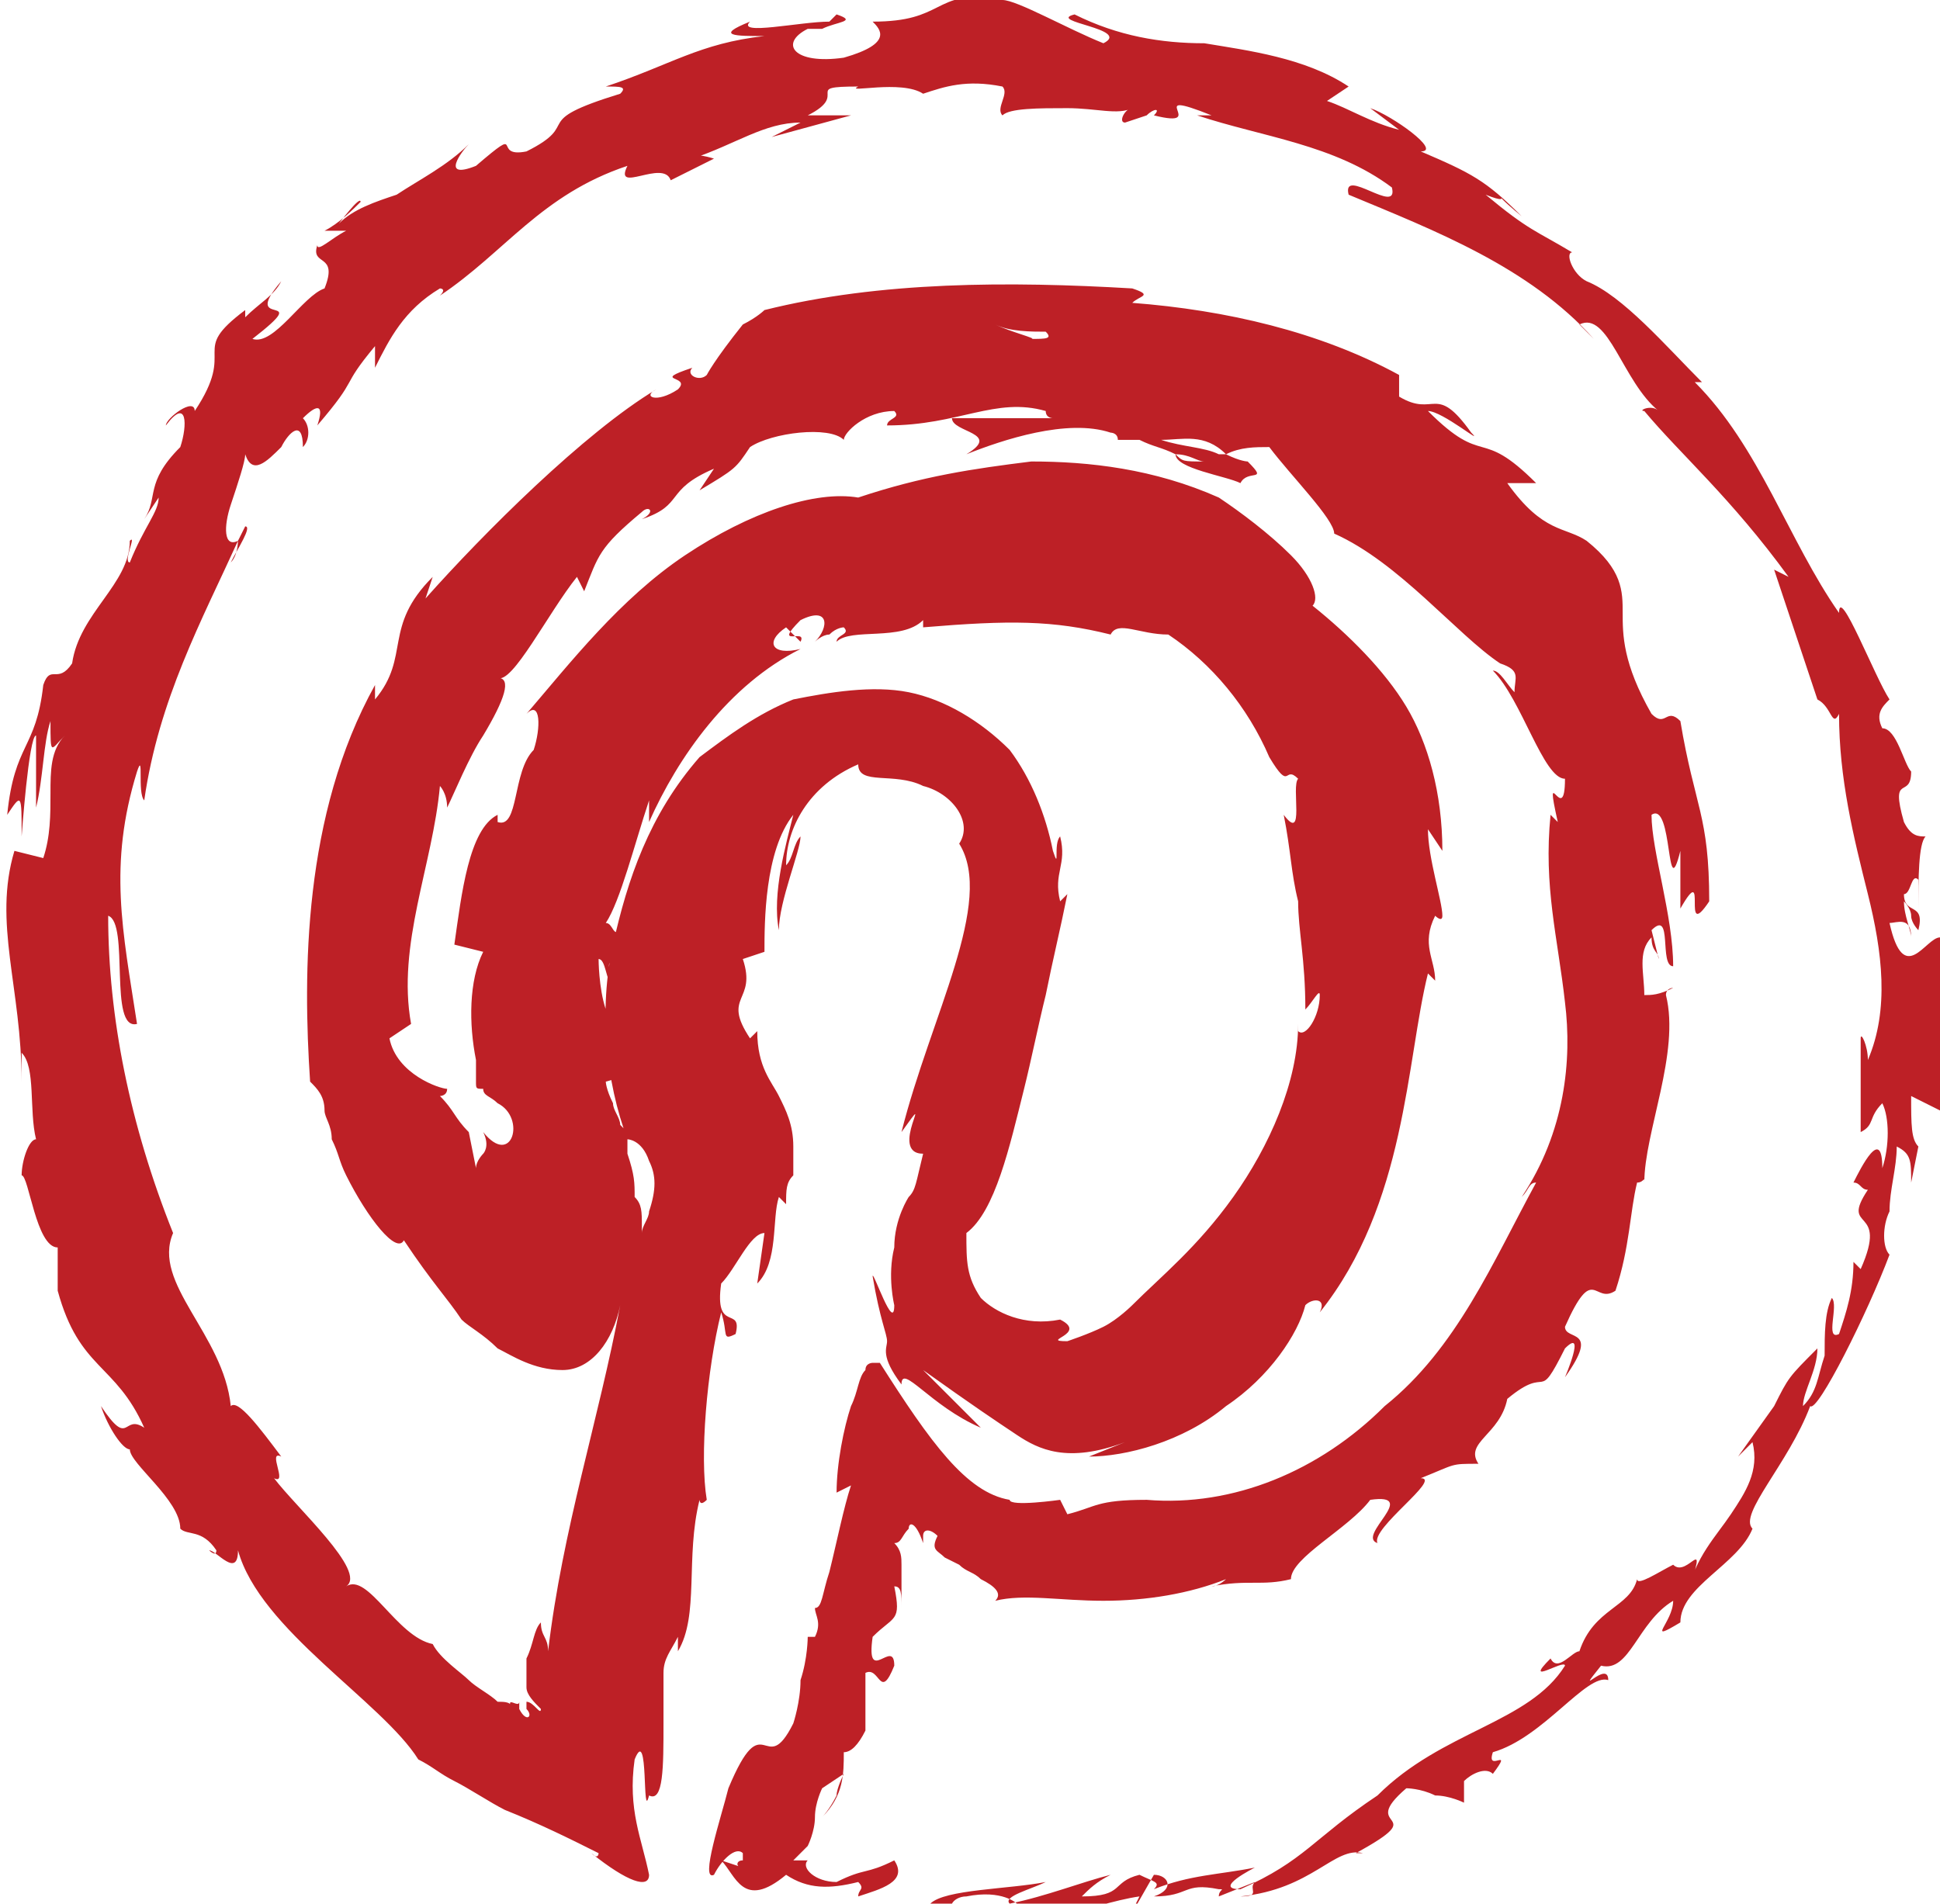<?xml version="1.0" ?><svg id="Layer_1" style="enable-background:new 0 0 26.9 26.4;" version="1.1" viewBox="0 0 26.9 26.4" xml:space="preserve" xmlns="http://www.w3.org/2000/svg" xmlns:xlink="http://www.w3.org/1999/xlink"><style type="text/css">
	.st0{fill:#BD2026;}
</style><path class="st0" d="M26.9,15.4c0-0.4,0-0.7,0-1.1c0-0.4,0-0.8,0-1.3c-0.2,0-0.5,0.7-0.7-0.2c0.1,0,0.3-0.1,0.3,0.2  c0-0.1-0.1-0.3-0.1-0.5c0,0,0.1,0.1,0.1,0.2c0,0.1,0.1,0.2,0.1,0.2c0.1-0.4-0.2-0.2-0.2-0.5c0.1,0,0.1-0.3,0.2-0.2  c0,0.1,0,0.3,0,0.4c0-0.4,0-0.9,0.1-1c-0.1,0-0.2,0-0.3-0.2c-0.2-0.7,0.1-0.3,0.1-0.7c-0.1-0.1-0.2-0.6-0.4-0.6  c-0.1-0.2,0-0.3,0.1-0.4c-0.2-0.3-0.7-1.6-0.7-1.2l0,0.1c0,0,0,0,0-0.1c-0.7-1-1.1-2.3-2-3.2l0.1,0c-0.5-0.5-1.1-1.2-1.6-1.4  c-0.2-0.1-0.3-0.4-0.2-0.4c-0.5-0.3-0.6-0.3-1.2-0.8c0.5,0.2-0.1-0.2,0.5,0.3c-0.5-0.5-0.7-0.6-1.4-0.9c0.3,0-0.4-0.5-0.7-0.6  l0.4,0.3c-0.4-0.1-0.7-0.3-1-0.4l0.3-0.2c-0.6-0.4-1.4-0.5-2-0.6c-0.6,0-1.2-0.1-1.8-0.4c-0.4,0.1,0.8,0.2,0.4,0.4  C14.8,0.4,14.1,0,13.9,0c-0.5-0.1-0.7,0-0.9,0.1c-0.2,0.1-0.4,0.2-0.9,0.2c0.1,0.1,0.3,0.3-0.4,0.5c-0.7,0.1-0.9-0.2-0.5-0.4  c0.2,0,0.2,0,0.2,0c0.2-0.1,0.5-0.1,0.2-0.2l-0.1,0.1c-0.4,0-1.3,0.2-1.1,0c-0.5,0.2-0.2,0.2,0.2,0.2C9.7,0.6,9.3,0.9,8.4,1.2  c0.2,0,0.3,0,0.2,0.1C7.3,1.7,8.1,1.7,7.3,2.1c-0.5,0.1,0-0.4-0.7,0.2C6.1,2.5,6.4,2.1,6.5,2c-0.3,0.3-0.7,0.5-1,0.7  C5.2,2.8,4.9,2.9,4.7,3.1c0,0,0.3-0.4,0.3-0.3C4.9,2.9,4.7,3.1,4.5,3.2l0.3,0C4.6,3.3,4.4,3.5,4.4,3.4C4.3,3.7,4.7,3.5,4.5,4  C4.2,4.1,3.8,4.8,3.5,4.7C4.4,4,3.3,4.6,3.9,3.9C3.8,4.1,3.6,4.2,3.4,4.4c0,0,0-0.1,0-0.1C2.6,4.9,3.3,4.8,2.7,5.7  c0-0.2-0.4,0.1-0.4,0.2c0.3-0.4,0.3,0,0.2,0.3c-0.5,0.5-0.3,0.7-0.5,1l0.2-0.3C2.2,7.1,2,7.3,1.8,7.8c-0.1,0,0.1-0.4,0-0.3  c0,0.6-0.7,1-0.8,1.7C0.8,9.5,0.7,9.2,0.6,9.5c-0.1,0.9-0.4,0.8-0.5,1.8C0.3,11,0.3,11,0.3,11.6c0,0,0.1-1.4,0.2-1.4  c0,0,0,0.2,0,0.5c0,0.2,0,0.5,0,0.5c0.1-0.4,0.1-0.9,0.2-1.2c0,0.5,0,0.4,0.2,0.2c-0.2,0.2-0.2,0.5-0.2,0.8c0,0.3,0,0.6-0.1,0.9  l-0.4-0.1c-0.3,1,0.1,1.9,0.1,3.2c0,0,0-0.4,0-0.4c0.2,0.2,0.1,0.8,0.2,1.2c-0.1,0-0.2,0.3-0.2,0.5c0.1,0,0.2,1,0.5,1  c0,0,0,0.2,0,0.3c0,0.2,0,0.3,0,0.3c0.3,1.1,0.8,1,1.2,1.9c-0.3-0.2-0.2,0.3-0.6-0.3c0.1,0.3,0.3,0.6,0.4,0.6c0,0.2,0.7,0.7,0.7,1.1  c0.1,0.1,0.3,0,0.5,0.3c0,0.1-0.1,0-0.1,0c0.1,0,0.4,0.4,0.4,0c0.3,1.1,2,2.1,2.5,2.9c0.2,0.1,0.3,0.2,0.5,0.3  c0.2,0.1,0.5,0.3,0.7,0.4c0.5,0.2,0.9,0.4,1.3,0.6c0,0,0,0.1-0.1,0C8.7,26.1,9,26.2,9,26c-0.1-0.5-0.3-0.9-0.2-1.6  C9,23.9,8.9,25.3,9,24.9c0.2,0.1,0.2-0.4,0.2-1c0-0.3,0-0.5,0-0.7c0-0.2,0.1-0.3,0.2-0.5l0,0.2c0.3-0.5,0.1-1.3,0.3-2.1  c0,0,0,0.1,0.1,0C9.7,20.2,9.8,19,10,18.2c0.1,0.3,0,0.4,0.2,0.3c0.1-0.4-0.3,0-0.2-0.7c0.2-0.2,0.4-0.7,0.6-0.7l-0.1,0.7  c0.3-0.3,0.2-0.9,0.3-1.2l0.1,0.1c0-0.2,0-0.3,0.1-0.4c0-0.1,0-0.3,0-0.4c0-0.3-0.1-0.5-0.2-0.7c-0.1-0.2-0.3-0.4-0.3-0.9l-0.1,0.1  c-0.4-0.6,0.1-0.5-0.1-1.1l0.3-0.1c0-0.4,0-1.4,0.4-1.9c-0.1,0.4-0.3,1.1-0.2,1.6c0-0.4,0.3-1.1,0.3-1.3c-0.1,0.1-0.1,0.3-0.2,0.4  c0-0.5,0.3-1.1,1-1.4c0,0.3,0.5,0.1,0.9,0.3c0.4,0.1,0.7,0.5,0.5,0.8c0.5,0.8-0.4,2.4-0.8,4C13,15,12.3,16,12.8,16  c-0.1,0.4-0.1,0.5-0.2,0.6l0-0.1c0,0,0,0.1,0,0.1l0,0c0,0-0.2,0.3-0.2,0.7c-0.1,0.4,0,0.8,0,0.8c0,0.4-0.3-0.5-0.3-0.4  c0.1,0.6,0.2,0.8,0.2,0.9c0,0.1-0.1,0.2,0.2,0.6c0-0.3,0.4,0.3,1.1,0.6c0,0-0.2-0.2-0.4-0.4C13,19.2,12.8,19,12.8,19  c0.7,0.5,1,0.7,1.3,0.9c0.3,0.2,0.7,0.4,1.5,0.1c0,0-0.5,0.2-0.5,0.2c0.5,0,1.3-0.2,1.9-0.7c0.6-0.4,1-1,1.1-1.4  c0.1-0.1,0.3-0.1,0.2,0.1c1.2-1.5,1.2-3.5,1.5-4.7l0.1,0.1c0-0.3-0.2-0.5,0-0.9c0,0,0.1,0.1,0.1,0c0-0.2-0.2-0.8-0.2-1.2l0.2,0.3  c0-0.8-0.2-1.5-0.5-2c-0.3-0.5-0.8-1-1.3-1.4c0.1-0.1,0-0.4-0.3-0.7c-0.3-0.3-0.7-0.6-1-0.8l0,0c-0.9-0.4-1.8-0.5-2.6-0.5  c-0.8,0.1-1.5,0.2-2.4,0.5c-0.6-0.1-1.5,0.2-2.4,0.8C8.6,8.3,7.9,9.2,7.3,9.9c0.2-0.2,0.2,0.2,0.1,0.5c-0.3,0.3-0.2,1.1-0.5,1l0-0.1  c-0.4,0.2-0.5,1.1-0.6,1.8l0.4,0.1c-0.2,0.4-0.2,1-0.1,1.5l0,0.2l0,0.1c0,0.1,0,0.1,0.1,0.1c0,0.1,0.1,0.1,0.2,0.2  c0.4,0.2,0.2,0.9-0.2,0.4c0.1,0.2,0,0.3,0,0.3c0,0-0.1,0.1-0.1,0.2l-0.1-0.5c-0.2-0.2-0.2-0.3-0.4-0.5c0,0,0.1,0,0.1-0.1  c-0.1,0-0.7-0.2-0.8-0.7l0.3-0.2c-0.2-1.1,0.3-2.2,0.4-3.3c0,0,0.1,0.1,0.1,0.3c0.1-0.2,0.3-0.7,0.5-1C7,9.7,7.1,9.4,6.9,9.4  C7.1,9.5,7.6,8.5,8,8l0.1,0.2c0.2-0.5,0.2-0.6,0.8-1.1C9,7,9.1,7.1,8.9,7.2c0.6-0.2,0.3-0.4,1-0.7L9.7,6.8c0.5-0.3,0.5-0.3,0.7-0.6  c0.3-0.2,1.1-0.3,1.3-0.1C11.7,6,12,5.7,12.4,5.7c0.1,0.1-0.1,0.1-0.1,0.2c1,0,1.5-0.4,2.2-0.2c0,0.1,0.1,0.1,0.1,0.1  c-0.8,0-1.5,0-1.4,0c0,0.2,0.7,0.2,0.2,0.5c0.5-0.2,1.4-0.5,2-0.3c0,0,0.1,0,0.1,0.1l-0.1,0c0.1,0,0.3,0,0.4,0  c0.2,0.1,0.3,0.1,0.5,0.2c0,0.2,0.7,0.3,0.9,0.4c0.1-0.2,0.4,0,0.1-0.3c0,0-0.1,0-0.3-0.1c0,0-0.1,0-0.1,0l0,0  c-0.2-0.1-0.5-0.1-0.8-0.2c0.3,0,0.6-0.1,0.9,0.2c0.2-0.1,0.4-0.1,0.6-0.1c0.3,0.4,0.9,1,0.9,1.2c0.9,0.4,1.7,1.4,2.3,1.8  C21.1,9.3,21,9.4,21,9.6c-0.1-0.1-0.2-0.3-0.3-0.3c0.4,0.4,0.7,1.5,1,1.5c0,0.7-0.3-0.3-0.1,0.6l-0.1-0.1c-0.1,1,0.1,1.7,0.2,2.6  c0.1,0.8,0,1.8-0.6,2.7c0.1-0.1,0.1-0.2,0.2-0.2c-0.6,1.1-1.1,2.3-2.1,3.1c-0.9,0.9-2.1,1.4-3.3,1.3c-0.7,0-0.7,0.1-1.1,0.2  l-0.1-0.2c0,0-0.7,0.1-0.7,0c-0.6-0.1-1.1-0.8-1.8-1.9c0,0-0.1,0-0.1,0c0,0-0.1,0-0.1,0.1c-0.1,0.1-0.1,0.3-0.2,0.5  c-0.1,0.3-0.2,0.8-0.2,1.2c0,0,0.2-0.1,0.2-0.1c-0.1,0.3-0.2,0.8-0.3,1.2c-0.1,0.3-0.1,0.5-0.2,0.5c0,0.1,0.1,0.2,0,0.4l-0.1,0  c0,0,0,0.3-0.1,0.6c0,0.3-0.1,0.6-0.1,0.6c-0.4,0.8-0.4-0.3-0.9,0.9c-0.1,0.4-0.4,1.3-0.2,1.2c0.1-0.2,0.3-0.4,0.4-0.3l0,0.1l0,0  c-0.1,0-0.1,0.1,0,0.1L10,25.8c0.2,0.2,0.3,0.7,0.9,0.2c0.3,0.2,0.6,0.2,1,0.1c0.1,0.1,0,0.1,0,0.2c0.3-0.1,0.7-0.2,0.5-0.5  C12,26,12,25.9,11.6,26.1c-0.3,0-0.5-0.2-0.4-0.3c0,0-0.1,0-0.2,0c0.1-0.1,0.1-0.1,0.2-0.2c0,0,0.1-0.2,0.1-0.4  c0-0.2,0.1-0.4,0.1-0.4l0.3-0.2c0,0-0.1,0.2-0.1,0.3c-0.1,0.2-0.2,0.3-0.2,0.3c0.3-0.3,0.3-0.6,0.3-0.9c0.1,0,0.2-0.1,0.3-0.3  c0,0,0-0.2,0-0.4c0-0.2,0-0.4,0-0.4c0.2-0.1,0.2,0.4,0.4-0.1c0-0.4-0.4,0.3-0.3-0.4c0.3-0.3,0.4-0.2,0.3-0.7c0.1,0,0.1,0.1,0.1,0.3  c0-0.1,0-0.2,0-0.3c0-0.1,0-0.3,0-0.3c0-0.1,0-0.2-0.1-0.3c0.1,0,0.1-0.1,0.2-0.2c0-0.1,0.1-0.1,0.2,0.2c0,0,0-0.1,0-0.1  c0-0.1,0.1-0.1,0.2,0c-0.1,0.2,0,0.2,0.1,0.3l0,0c0,0,0,0,0,0l0,0l0.2,0.1c0.1,0.1,0.2,0.1,0.3,0.2c0.2,0.1,0.3,0.2,0.2,0.3  c0.4-0.1,0.9,0,1.5,0c0.6,0,1.2-0.1,1.7-0.3c0,0-0.1,0.1-0.2,0.1c0.5-0.1,0.7,0,1.1-0.1c0-0.3,0.8-0.7,1.1-1.1  c0.7-0.1-0.2,0.5,0.1,0.6c-0.1-0.2,0.9-0.9,0.6-0.9c0.5-0.2,0.4-0.2,0.8-0.2c-0.2-0.3,0.3-0.4,0.4-0.9c0.6-0.5,0.4,0.1,0.8-0.7  c0.3-0.3,0,0.4,0,0.4c0.5-0.7,0-0.5,0-0.7c0.4-0.9,0.4-0.3,0.7-0.5c0.2-0.6,0.2-1.1,0.3-1.5c0.1,0,0.1-0.1,0.1,0  c0-0.7,0.5-1.8,0.3-2.6c0-0.1,0.1-0.1,0.1-0.1c-0.2,0.1-0.3,0.1-0.4,0.1c0-0.3-0.1-0.6,0.1-0.8c0,0.2,0.1,0.2,0.1,0.3l-0.1-0.4  c0.3-0.3,0.1,0.5,0.3,0.5c0-0.7-0.3-1.6-0.3-2.1c0.3-0.2,0.2,1.3,0.4,0.5c0,0,0,0.2,0,0.4c0,0.2,0,0.4,0,0.4c0.4-0.7,0,0.5,0.4-0.1  c0-1.2-0.2-1.3-0.4-2.5c-0.2-0.2-0.2,0.1-0.4-0.1c-0.4-0.7-0.4-1.1-0.4-1.4c0-0.3,0-0.6-0.5-1c-0.3-0.2-0.6-0.1-1.1-0.8l0.4,0  c-0.8-0.8-0.7-0.2-1.5-1c0.2,0,0.8,0.5,0.6,0.3c-0.5-0.7-0.5-0.2-1-0.5l0-0.3c-1.1-0.6-2.4-0.9-3.7-1c0.1-0.1,0.3-0.1,0-0.2  c-1.7-0.1-3.5-0.1-5.1,0.3c0,0-0.1,0.1-0.3,0.2C9.9,5,9.8,5.2,9.8,5.2c-0.1,0.1-0.3,0-0.2-0.1C9,5.3,9.6,5.2,9.4,5.4  C9.1,5.6,8.9,5.5,9.1,5.4c-1,0.6-2.4,2-3.2,2.9L6,8C5.3,8.7,5.7,9.1,5.2,9.7l0-0.2c-1,1.8-1,4-0.9,5.5c0.1,0.1,0.2,0.2,0.2,0.4  c0,0.1,0.1,0.2,0.1,0.4c0.1,0.2,0.1,0.3,0.2,0.5c0.3,0.6,0.7,1.1,0.8,0.9c0.4,0.6,0.6,0.8,0.8,1.1c0.1,0.1,0.3,0.2,0.5,0.4  c0.2,0.1,0.5,0.3,0.9,0.3c0.4,0,0.7-0.4,0.8-0.9l0,0c-0.3,1.6-0.8,3.1-1,4.8c0-0.2-0.1-0.2-0.1-0.4c-0.1,0.1-0.1,0.3-0.2,0.5  c0,0.1,0,0.2,0,0.3c0,0.1,0,0.1,0,0.1c0,0.1,0.1,0.2,0.2,0.3c0,0.1-0.1-0.1-0.2-0.1c0,0,0,0,0,0.1c0.1,0.1,0,0.2-0.1,0  c0,0,0-0.1,0-0.1c0,0.1-0.2-0.1-0.1,0.1c0-0.1-0.1-0.1-0.2-0.1c-0.1-0.1-0.3-0.2-0.4-0.3C6.4,23.2,6.1,23,6,22.8  c-0.5-0.1-0.9-1-1.2-0.8c0.3-0.2-0.7-1.1-1-1.5c0.2,0.1-0.1-0.4,0.1-0.3c-0.3-0.4-0.6-0.8-0.7-0.7c-0.1-1-1.1-1.7-0.8-2.4  c-0.6-1.5-0.9-3-0.9-4.4c0.3,0.1,0,1.6,0.4,1.5c-0.2-1.3-0.4-2.2,0-3.5C2,10.4,1.9,11,2,11.1c0.2-1.4,0.8-2.5,1.3-3.6  c0,0,0,0.2-0.1,0.3c0.1-0.2,0.3-0.5,0.2-0.5L3.3,7.5C3.1,7.6,3.1,7.3,3.2,7c0.1-0.3,0.2-0.6,0.2-0.7c0.1,0.3,0.3,0.1,0.5-0.1  C4,6,4.2,5.8,4.2,6.2c0.1-0.1,0.1-0.3,0-0.4c0.2-0.2,0.3-0.2,0.2,0.1C5,5.2,4.7,5.4,5.2,4.8c0,0.1,0,0.2,0,0.3  C5.4,4.7,5.6,4.3,6.1,4C6.1,4,6.2,4,6.1,4.1C7,3.5,7.5,2.7,8.7,2.3C8.5,2.7,9.2,2.2,9.3,2.5c0,0,0.6-0.3,0.6-0.3c0,0-0.3-0.1-0.3,0  c0.6-0.2,1-0.5,1.5-0.5l-0.4,0.2c0,0,1.1-0.3,1.1-0.3c0,0-0.6,0-0.6,0c0.6-0.3-0.1-0.4,0.7-0.4c-0.2,0.1,0.6-0.1,0.9,0.1l0,0  c0.3-0.1,0.6-0.2,1.1-0.1c0.1,0.1-0.1,0.3,0,0.4c0.1-0.1,0.5-0.1,0.9-0.1c0.4,0,0.7,0.1,0.9,0c-0.1,0-0.2,0.2-0.1,0.2l0.3-0.1  C16,1.5,16.1,1.5,16,1.6c0.8,0.2-0.2-0.4,0.8,0c-0.1,0,0,0-0.2,0c0.9,0.3,1.9,0.4,2.7,1c0.1,0.4-0.7-0.3-0.6,0.1  c1.2,0.5,2.5,1,3.4,2c0,0-0.2-0.2-0.2-0.2c0.4-0.2,0.6,0.8,1.1,1.2c-0.1-0.1-0.3,0-0.2,0C23.3,6.3,24,6.9,24.8,8l-0.2-0.1  c0.1,0.3,0.2,0.6,0.3,0.9c0.1,0.3,0.2,0.6,0.3,0.9c0.2,0.1,0.2,0.4,0.3,0.2c0,0.9,0.2,1.7,0.4,2.5c0.2,0.8,0.3,1.6,0,2.3  c0-0.2-0.1-0.4-0.1-0.3c0,0,0,1.3,0,1.3c0.2-0.1,0.1-0.2,0.3-0.4c0.1,0.2,0.1,0.6,0,0.9c0-0.6-0.3,0-0.4,0.2c0.1,0,0.1,0.1,0.2,0.1  c-0.4,0.6,0.3,0.2-0.1,1.1l-0.1-0.1c0,0.4-0.1,0.7-0.2,1c-0.2,0.1,0-0.4-0.1-0.5c-0.1,0.2-0.1,0.5-0.1,0.8c-0.1,0.3-0.1,0.5-0.3,0.7  c0-0.2,0.2-0.5,0.2-0.8c-0.4,0.4-0.4,0.4-0.6,0.8l0,0c0,0-0.5,0.7-0.5,0.7l0.2-0.2c0.1,0.4-0.1,0.7-0.3,1c-0.2,0.3-0.5,0.6-0.6,1.1  c0.3-0.9,0-0.2-0.2-0.4c-0.2,0.1-0.5,0.3-0.5,0.2c-0.1,0.4-0.6,0.4-0.8,1c-0.1,0-0.3,0.3-0.4,0.1c-0.4,0.4,0.2,0,0.2,0.1  c-0.5,0.8-1.7,0.9-2.6,1.8c-0.9,0.6-1,0.9-1.9,1.3c-0.4,0,0.2-0.3,0.2-0.3c-0.5,0.1-0.9,0.1-1.4,0.3c0.1-0.1,0-0.1-0.2-0.2  c-0.4,0.1-0.2,0.3-0.8,0.3c0.1-0.1,0.2-0.2,0.4-0.3c-0.4,0.1-0.9,0.3-1.4,0.4c-0.1-0.1,0.3-0.2,0.5-0.3c-0.5,0.1-1.4,0.1-1.6,0.3  l0.4,0.1c-0.2,0-0.1-0.2,0.1-0.2c0.5-0.1,0.7,0.1,0.7,0.1l-0.4,0.1c0.4,0.4,1.4-0.1,2.1-0.2l-0.2,0.4L16,26c0.2,0,0.3,0.2,0,0.3  c0.5,0,0.4-0.2,0.9-0.1c0.1,0,0,0,0,0.1c0,0,0.5-0.2,0.5-0.2c-0.1,0.1,0.1,0.2-0.2,0.2c1-0.1,1.3-0.7,1.7-0.6l-0.1,0  c1.1-0.6,0-0.3,0.7-0.9c0,0,0.2,0,0.4,0.1c0.2,0,0.4,0.1,0.4,0.1l0-0.3c0.1-0.1,0.3-0.2,0.4-0.1c0.3-0.4-0.1,0,0-0.3  c0.7-0.2,1.3-1.1,1.6-1c0-0.3-0.5,0.3-0.1-0.2c0.4,0.1,0.5-0.6,1-0.9c0,0.3-0.4,0.6,0.1,0.3c0-0.5,0.8-0.8,1-1.3  c-0.2-0.2,0.5-0.9,0.8-1.7c0.1,0.1,0.8-1.3,1.1-2.1l0,0c-0.1-0.1-0.1-0.4,0-0.6c0-0.3,0.1-0.6,0.1-0.9c0.2,0.1,0.2,0.2,0.2,0.5  l0.1-0.5c-0.1-0.1-0.1-0.3-0.1-0.7L26.9,15.4z M16.7,6.4L16.7,6.4C16.7,6.4,16.7,6.4,16.7,6.4c-0.3,0-0.3,0-0.4-0.1  C16.5,6.3,16.6,6.4,16.7,6.4z M15.4,4.7c0.2,0,0.3,0,0.4,0C15.7,4.7,15.6,4.7,15.4,4.7L15.4,4.7z M14.5,4.6c0.1,0.1,0,0.1-0.2,0.1  c0.1,0-0.3-0.1-0.5-0.2C14,4.6,14.3,4.6,14.5,4.6z M8.7,14.8c0-0.1-0.1-0.2-0.1-0.3c0-0.1-0.1-0.2-0.1-0.3c0-0.1-0.1-0.1-0.1-0.2  c-0.1-0.3-0.1-0.7-0.1-0.7c0.1,0,0.1,0.3,0.2,0.4c-0.2-0.7,0.2-0.1,0.1-0.8c-0.1,0.1-0.1-0.1-0.2-0.1c0.2-0.3,0.4-1.1,0.6-1.7  L9,11.4c0.4-0.9,1.1-1.9,2.1-2.4c-0.4,0.1-0.5-0.1-0.2-0.3l0.2,0.2c0.1-0.2-0.4,0.1,0-0.3c0.4-0.2,0.4,0.1,0.2,0.3  c0,0,0.1-0.1,0.2-0.1c0.1-0.1,0.2-0.1,0.2-0.1c0.1,0.1-0.1,0.1-0.1,0.2c0.2-0.2,0.9,0,1.2-0.3l0,0.1c1.2-0.1,1.8-0.1,2.6,0.1  c0.1-0.2,0.4,0,0.8,0c0.6,0.4,1.1,1,1.4,1.7c0.3,0.5,0.2,0.1,0.4,0.3c-0.1,0.1,0.1,0.9-0.2,0.5c0.1,0.5,0.1,0.8,0.2,1.2  c0,0.4,0.1,0.8,0.1,1.5c0.1-0.1,0.2-0.3,0.2-0.2c0,0.3-0.2,0.6-0.3,0.5l0-0.1c0,0.8-0.4,1.7-0.9,2.4c-0.5,0.7-1,1.1-1.4,1.5l0,0  c0,0-0.2,0.2-0.4,0.3c-0.2,0.1-0.5,0.2-0.5,0.2c-0.4,0,0.3-0.1-0.1-0.3c-0.5,0.1-0.9-0.1-1.1-0.3c-0.2-0.3-0.2-0.5-0.2-0.9  c0.4-0.3,0.6-1.2,0.8-2c0.1-0.4,0.2-0.9,0.3-1.3c0.1-0.5,0.2-0.9,0.3-1.4l-0.1,0.1c-0.1-0.4,0.1-0.5,0-0.9c-0.1,0.1,0,0.5-0.1,0.2  c-0.1-0.5-0.3-1-0.6-1.4c-0.4-0.4-0.9-0.7-1.4-0.8c-0.5-0.1-1.1,0-1.6,0.1c-0.5,0.2-0.9,0.5-1.3,0.8c-0.7,0.8-1,1.7-1.2,2.6  c-0.2,0.9-0.1,1.9,0.2,2.7c0,0,0,0,0,0c0,0,0.2,0,0.3,0.3c0.1,0.2,0.1,0.4,0,0.7c0,0.1-0.1,0.2-0.1,0.3l0-0.1c0-0.2,0-0.3-0.1-0.4  c0-0.2,0-0.3-0.1-0.6l0-0.2c0-0.1,0-0.1-0.1-0.2c0-0.1-0.1-0.2-0.1-0.3c-0.1-0.2-0.1-0.3-0.1-0.3C8.8,14.9,8.7,14.8,8.7,14.8z"/></svg>